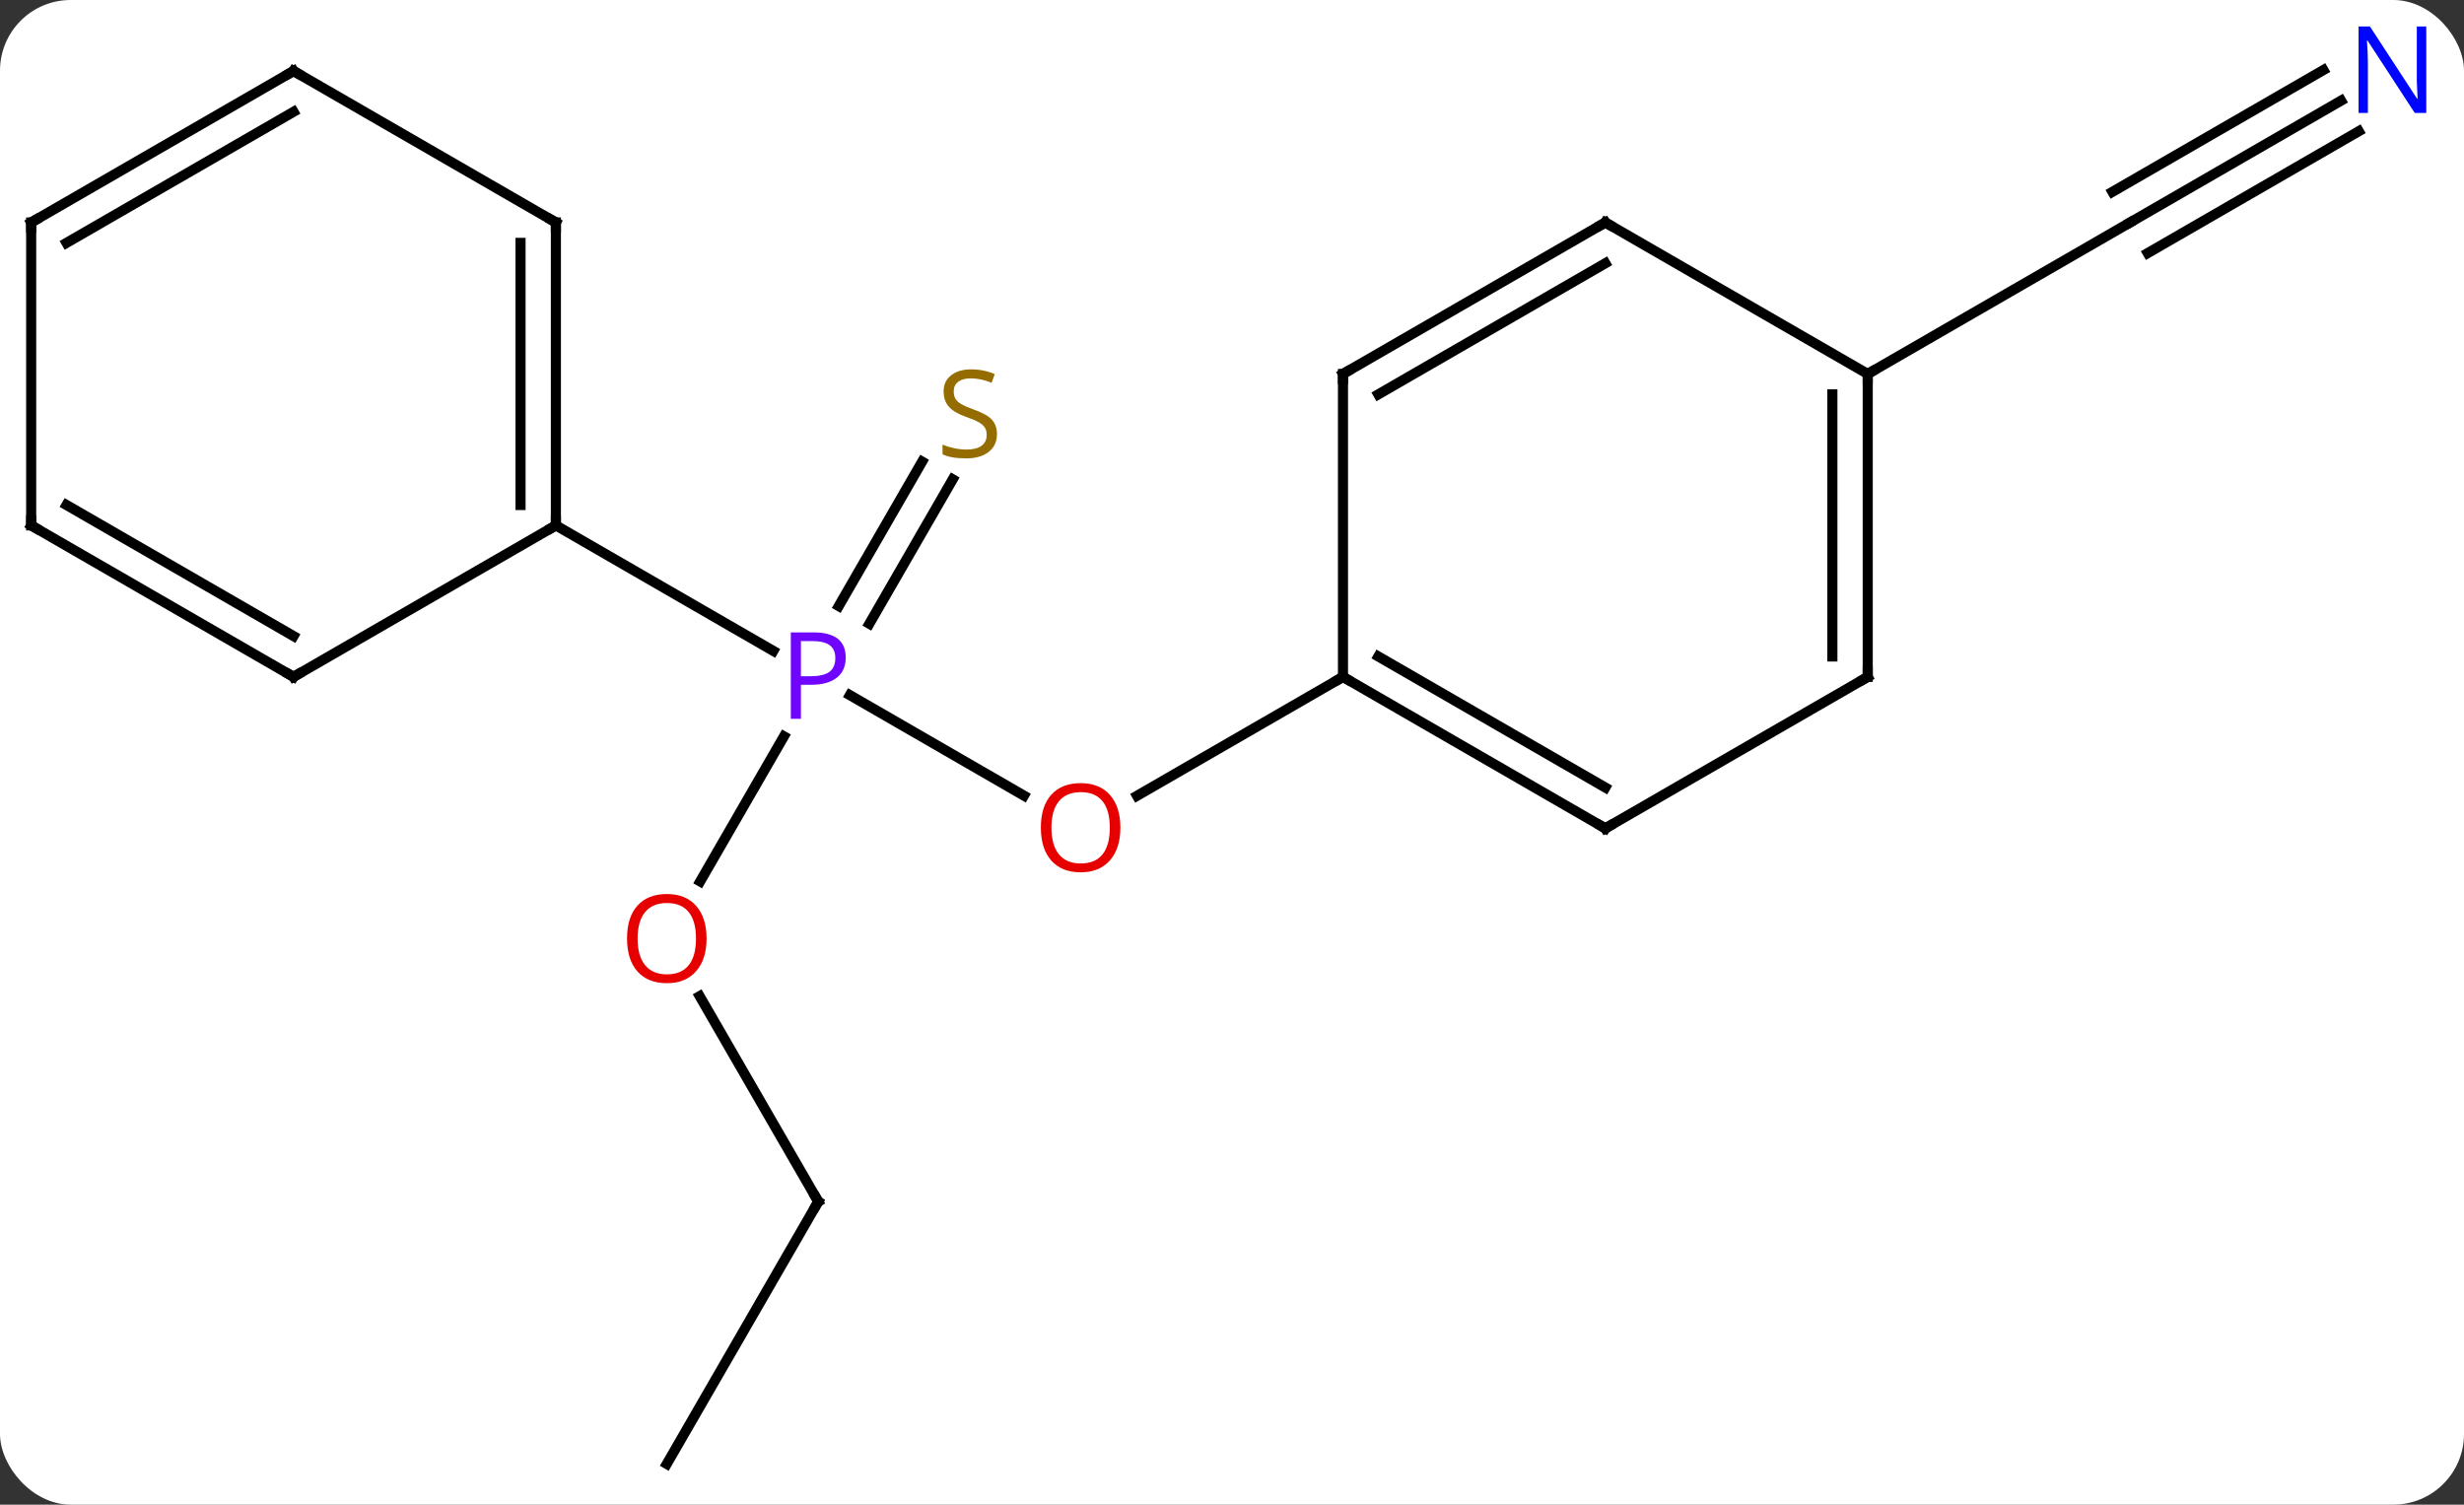 <svg width="244" viewBox="0 0 244 149" style="fill-opacity:1; color-rendering:auto; color-interpolation:auto; text-rendering:auto; stroke:black; stroke-linecap:square; stroke-miterlimit:10; shape-rendering:auto; stroke-opacity:1; fill:black; stroke-dasharray:none; font-weight:normal; stroke-width:1; font-family:'Open Sans'; font-style:normal; stroke-linejoin:miter; font-size:12; stroke-dashoffset:0; image-rendering:auto;" height="149" class="cas-substance-image" xmlns:xlink="http://www.w3.org/1999/xlink" xmlns="http://www.w3.org/2000/svg"><rect x="0" y="0" width="244" height="149" fill="#333333" stroke="none"/><svg class="cas-substance-single-component"><rect y="0" x="0" width="244" stroke="none" ry="7" rx="7" height="149" fill="white" class="cas-substance-group"/><svg y="0" x="0" width="244" viewBox="0 0 244 149" style="fill:black;" height="149" class="cas-substance-single-component-image"><svg><g><g transform="translate(120,76)" style="text-rendering:geometricPrecision; color-rendering:optimizeQuality; color-interpolation:linearRGB; stroke-linecap:butt; image-rendering:optimizeQuality;"><line y2="2.789" y1="-7.162" x2="-18.604" x1="-35.839" style="fill:none;"/><line y2="11.288" y1="-3.082" x2="-50.666" x1="-42.37" style="fill:none;"/><line y2="-28.534" y1="-14.233" x2="-25.655" x1="-33.911" style="fill:none;"/><line y2="-30.284" y1="-15.983" x2="-28.686" x1="-36.942" style="fill:none;"/><line y2="-23.97" y1="-11.54" x2="-64.953" x1="-43.421" style="fill:none;"/><line y2="-8.97" y1="2.804" x2="12.99" x1="-7.402" style="fill:none;"/><line y2="42.99" y1="22.646" x2="-38.97" x1="-50.716" style="fill:none;"/><line y2="68.97" y1="42.99" x2="-53.97" x1="-38.97" style="fill:none;"/><line y2="-66.035" y1="-53.97" x2="111.829" x1="90.933" style="fill:none;"/><line y2="-69.066" y1="-57.001" x2="110.079" x1="89.183" style="fill:none;"/><line y2="-63.004" y1="-50.939" x2="113.579" x1="92.683" style="fill:none;"/><line y2="-38.97" y1="-53.97" x2="64.953" x1="90.933" style="fill:none;"/><line y2="-53.97" y1="-23.97" x2="-64.953" x1="-64.953" style="fill:none;"/><line y2="-51.949" y1="-25.991" x2="-68.453" x1="-68.453" style="fill:none;"/><line y2="-8.97" y1="-23.97" x2="-90.933" x1="-64.953" style="fill:none;"/><line y2="-68.97" y1="-53.97" x2="-90.933" x1="-64.953" style="fill:none;"/><line y2="-23.97" y1="-8.97" x2="-116.913" x1="-90.933" style="fill:none;"/><line y2="-25.991" y1="-13.011" x2="-113.413" x1="-90.933" style="fill:none;"/><line y2="-53.97" y1="-68.97" x2="-116.913" x1="-90.933" style="fill:none;"/><line y2="-51.949" y1="-64.929" x2="-113.413" x1="-90.933" style="fill:none;"/><line y2="-53.97" y1="-23.97" x2="-116.913" x1="-116.913" style="fill:none;"/><line y2="6.03" y1="-8.97" x2="38.97" x1="12.99" style="fill:none;"/><line y2="1.988" y1="-10.991" x2="38.97" x1="16.49" style="fill:none;"/><line y2="-38.97" y1="-8.97" x2="12.99" x1="12.99" style="fill:none;"/><line y2="-8.97" y1="6.03" x2="64.953" x1="38.97" style="fill:none;"/><line y2="-53.97" y1="-38.97" x2="38.97" x1="12.99" style="fill:none;"/><line y2="-49.929" y1="-36.949" x2="38.97" x1="16.49" style="fill:none;"/><line y2="-38.97" y1="-8.97" x2="64.953" x1="64.953" style="fill:none;"/><line y2="-36.949" y1="-10.991" x2="61.453" x1="61.453" style="fill:none;"/><line y2="-38.97" y1="-53.97" x2="64.953" x1="38.97" style="fill:none;"/></g><g transform="translate(120,76)" style="fill:rgb(111,5,255); text-rendering:geometricPrecision; color-rendering:optimizeQuality; image-rendering:optimizeQuality; font-family:'Open Sans'; stroke:rgb(111,5,255); color-interpolation:linearRGB;"><path style="stroke:none;" d="M-36.251 -10.892 Q-36.251 -9.579 -37.142 -8.884 Q-38.032 -8.189 -39.673 -8.189 L-40.689 -8.189 L-40.689 -4.814 L-41.689 -4.814 L-41.689 -13.376 L-39.454 -13.376 Q-36.251 -13.376 -36.251 -10.892 ZM-40.689 -9.033 L-39.782 -9.033 Q-38.47 -9.033 -37.876 -9.462 Q-37.282 -9.892 -37.282 -10.845 Q-37.282 -11.689 -37.837 -12.103 Q-38.392 -12.517 -39.579 -12.517 L-40.689 -12.517 L-40.689 -9.033 Z"/><path style="fill:rgb(230,0,0); stroke:none;" d="M-9.053 5.96 Q-9.053 8.022 -10.092 9.202 Q-11.131 10.382 -12.974 10.382 Q-14.865 10.382 -15.896 9.217 Q-16.927 8.053 -16.927 5.944 Q-16.927 3.85 -15.896 2.702 Q-14.865 1.553 -12.974 1.553 Q-11.115 1.553 -10.084 2.725 Q-9.053 3.897 -9.053 5.96 ZM-15.881 5.96 Q-15.881 7.694 -15.138 8.6 Q-14.396 9.507 -12.974 9.507 Q-11.553 9.507 -10.826 8.608 Q-10.099 7.71 -10.099 5.96 Q-10.099 4.225 -10.826 3.335 Q-11.553 2.444 -12.974 2.444 Q-14.396 2.444 -15.138 3.342 Q-15.881 4.241 -15.881 5.96 Z"/><path style="fill:rgb(230,0,0); stroke:none;" d="M-50.032 16.94 Q-50.032 19.002 -51.072 20.182 Q-52.111 21.362 -53.954 21.362 Q-55.845 21.362 -56.876 20.198 Q-57.907 19.033 -57.907 16.924 Q-57.907 14.83 -56.876 13.682 Q-55.845 12.533 -53.954 12.533 Q-52.095 12.533 -51.064 13.705 Q-50.032 14.877 -50.032 16.94 ZM-56.861 16.94 Q-56.861 18.674 -56.118 19.58 Q-55.376 20.487 -53.954 20.487 Q-52.532 20.487 -51.806 19.588 Q-51.079 18.69 -51.079 16.94 Q-51.079 15.205 -51.806 14.315 Q-52.532 13.424 -53.954 13.424 Q-55.376 13.424 -56.118 14.322 Q-56.861 15.221 -56.861 16.94 Z"/><path style="fill:rgb(148,108,0); stroke:none;" d="M-21.275 -33.016 Q-21.275 -31.89 -22.095 -31.25 Q-22.915 -30.609 -24.322 -30.609 Q-25.853 -30.609 -26.665 -31.015 L-26.665 -31.969 Q-26.134 -31.75 -25.517 -31.617 Q-24.9 -31.484 -24.29 -31.484 Q-23.29 -31.484 -22.79 -31.867 Q-22.29 -32.25 -22.29 -32.922 Q-22.29 -33.359 -22.47 -33.648 Q-22.65 -33.937 -23.064 -34.18 Q-23.478 -34.422 -24.337 -34.719 Q-25.525 -35.141 -26.04 -35.726 Q-26.556 -36.312 -26.556 -37.266 Q-26.556 -38.25 -25.814 -38.836 Q-25.072 -39.422 -23.837 -39.422 Q-22.572 -39.422 -21.493 -38.953 L-21.806 -38.094 Q-22.868 -38.531 -23.868 -38.531 Q-24.665 -38.531 -25.111 -38.195 Q-25.556 -37.859 -25.556 -37.25 Q-25.556 -36.812 -25.392 -36.523 Q-25.228 -36.234 -24.837 -36 Q-24.447 -35.766 -23.634 -35.469 Q-22.29 -35 -21.782 -34.445 Q-21.275 -33.891 -21.275 -33.016 Z"/></g><g transform="translate(120,76)" style="stroke-linecap:butt; text-rendering:geometricPrecision; color-rendering:optimizeQuality; image-rendering:optimizeQuality; font-family:'Open Sans'; color-interpolation:linearRGB; stroke-miterlimit:5;"><path style="fill:none;" d="M-39.22 42.557 L-38.97 42.99 L-39.22 43.423"/><path style="fill:rgb(0,5,255); stroke:none;" d="M120.265 -64.814 L119.124 -64.814 L114.436 -72.001 L114.39 -72.001 Q114.483 -70.736 114.483 -69.689 L114.483 -64.814 L113.561 -64.814 L113.561 -73.376 L114.686 -73.376 L119.358 -66.22 L119.405 -66.22 Q119.405 -66.376 119.358 -67.236 Q119.311 -68.095 119.327 -68.47 L119.327 -73.376 L120.265 -73.376 L120.265 -64.814 Z"/><path style="fill:none;" d="M-64.953 -24.47 L-64.953 -23.97 L-65.386 -23.72"/><path style="fill:none;" d="M-64.953 -53.47 L-64.953 -53.97 L-65.386 -54.22"/><path style="fill:none;" d="M-90.5 -9.22 L-90.933 -8.97 L-91.366 -9.22"/><path style="fill:none;" d="M-90.5 -68.72 L-90.933 -68.97 L-91.366 -68.72"/><path style="fill:none;" d="M-116.48 -23.72 L-116.913 -23.97 L-116.913 -24.47"/><path style="fill:none;" d="M-116.48 -54.22 L-116.913 -53.97 L-116.913 -53.47"/><path style="fill:none;" d="M13.423 -8.72 L12.99 -8.97 L12.557 -8.72"/><path style="fill:none;" d="M38.537 5.78 L38.97 6.03 L39.403 5.78"/><path style="fill:none;" d="M12.99 -38.47 L12.99 -38.97 L13.423 -39.22"/><path style="fill:none;" d="M64.52 -8.72 L64.953 -8.97 L64.953 -9.47"/><path style="fill:none;" d="M38.537 -53.72 L38.97 -53.97 L39.403 -53.72"/><path style="fill:none;" d="M64.953 -38.47 L64.953 -38.97 L65.386 -39.22"/></g></g></svg></svg></svg></svg>